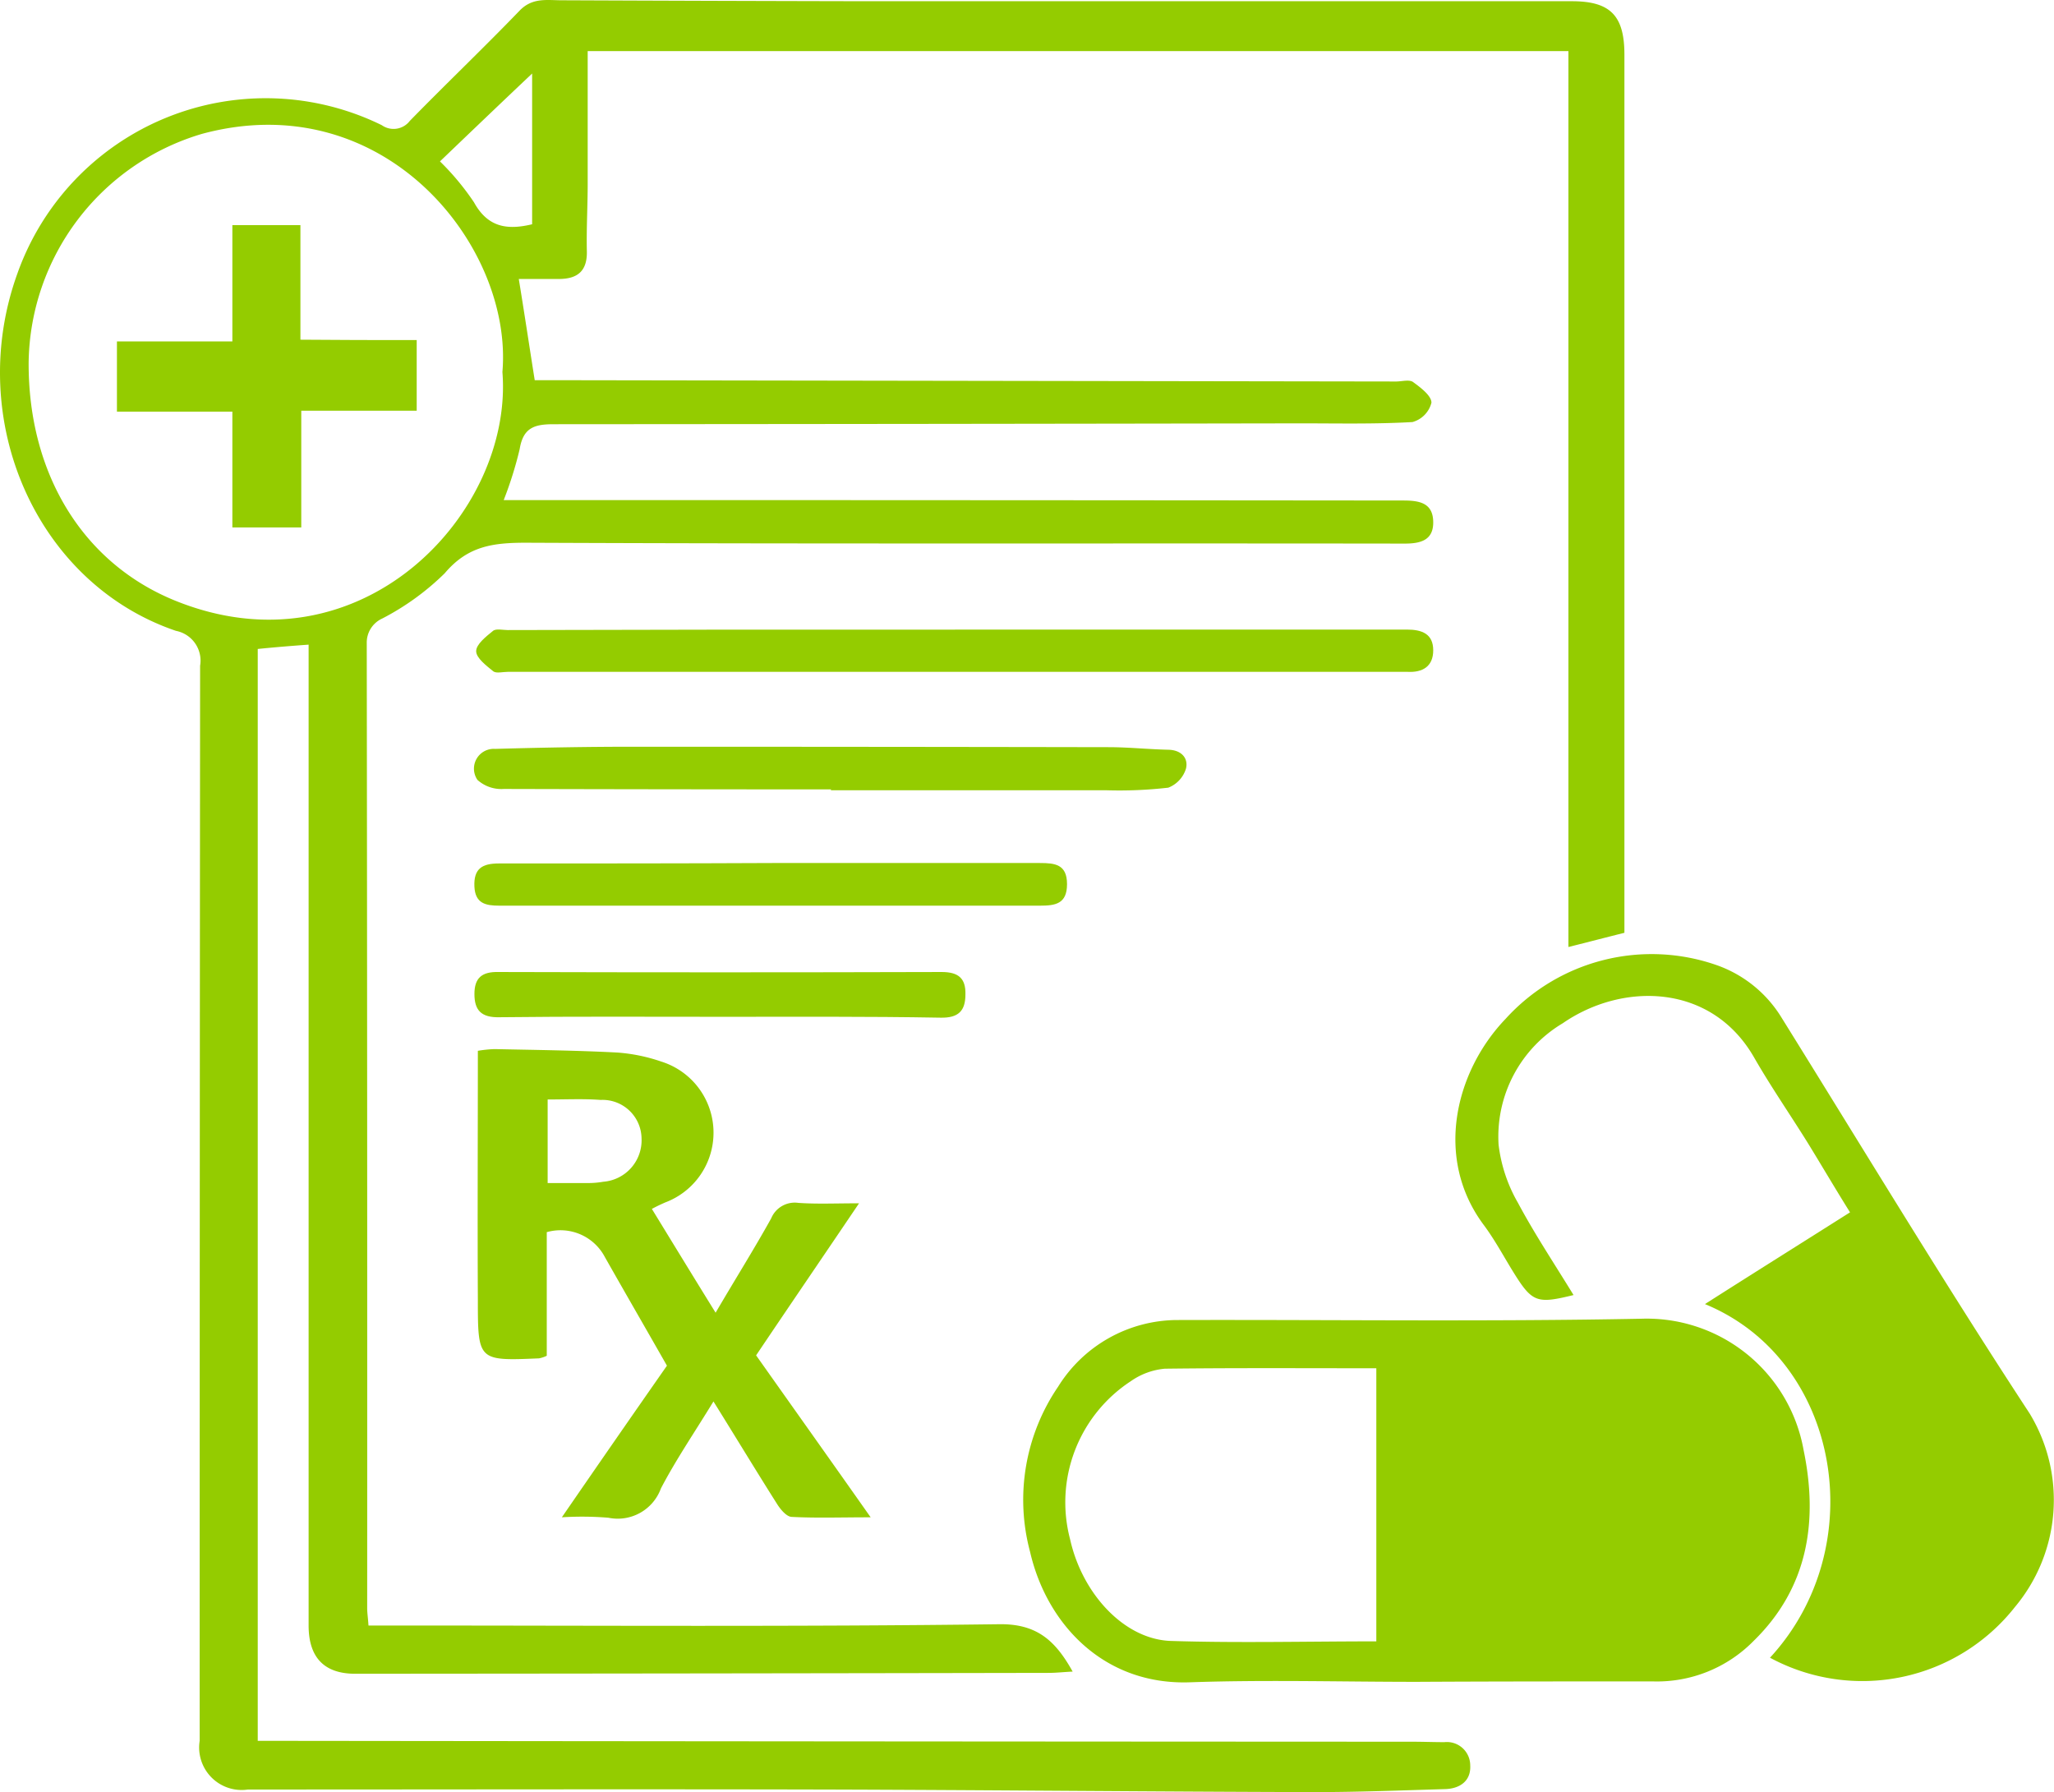 <svg xmlns="http://www.w3.org/2000/svg" width="109.01" height="95.106" viewBox="0 0 109.01 95.106">
  <g id="Prescrip-" transform="translate(0.15 -0.035)">
    <path id="Path_3854" data-name="Path 3854" d="M86.061,49.538c-1.006.251-1.874.48-2.972.754V2.747H31.04V9.765c0,1.189-.069,2.354-.046,3.543.046,1.1-.48,1.532-1.486,1.532H27.383c.3,1.829.549,3.5.846,5.372h1.463l44.254.069c.3,0,.686-.114.891.023.411.3.983.731.983,1.1a1.43,1.43,0,0,1-1.006,1.029c-1.966.114-3.954.069-5.943.069q-19.818.034-39.659.046c-1.029,0-1.6.206-1.783,1.326a20.161,20.161,0,0,1-.846,2.7h1.554q23.11,0,46.2.023c.869,0,1.577.137,1.577,1.166,0,.937-.663,1.12-1.509,1.12-15.544-.023-31.087.023-46.654-.046-1.76,0-3.086.183-4.3,1.623a13.692,13.692,0,0,1-3.314,2.4,1.4,1.4,0,0,0-.823,1.3q.034,25.613.023,51.226c0,.251.046.526.069.914h1.486c10.675,0,21.35.069,32-.069,1.989-.023,2.972.869,3.886,2.514-.48.023-.869.069-1.28.069q-18.412.034-36.8.046c-1.646,0-2.469-.869-2.469-2.56V34.246c-.96.069-1.783.137-2.7.229V92.421h1.463q29.9.034,59.8.046c.571,0,1.143.023,1.714.023a1.24,1.24,0,0,1,1.372,1.234c.046.823-.549,1.234-1.326,1.257-2.332.069-4.64.16-6.972.16-8.732-.023-17.441-.114-26.173-.137-10.126-.023-20.275,0-30.4,0a2.255,2.255,0,0,1-2.56-2.583q0-28.527.023-57.055a1.61,1.61,0,0,0-1.28-1.852C1.782,31-2.036,22.314.776,14.542A13.984,13.984,0,0,1,20.114,6.679,1.084,1.084,0,0,0,21.6,6.45c1.92-1.966,3.909-3.863,5.806-5.829C28.092-.11,28.869.05,29.669.05Q37.727.084,45.784.1H83.272c2.034,0,2.789.754,2.789,2.834V49.538ZM26.514,19.777c.571-6.652-6.24-15.247-15.932-12.641A12.832,12.832,0,0,0,1.37,19.274C1.347,25.126,4.2,29.88,9.1,31.892,18.994,35.938,27.109,27.251,26.514,19.777Zm1.577-7.84v-8C26.332,5.6,24.777,7.09,23.2,8.6a13.764,13.764,0,0,1,1.806,2.172C25.737,12.1,26.766,12.256,28.092,11.936Z" transform="translate(0 0)" fill="#94cc00"/>
    <path id="Path_3855" data-name="Path 3855" d="M258.39,325.463c-4,0-8-.114-12,.023-4.64.183-7.658-3.132-8.526-6.926a10.651,10.651,0,0,1,1.486-8.755,7.475,7.475,0,0,1,6.286-3.543c8.229-.023,16.458.091,24.664-.069a8.458,8.458,0,0,1,8.618,6.972c.777,3.749.251,7.292-2.652,10.126a7.186,7.186,0,0,1-5.349,2.149C266.756,325.44,262.573,325.44,258.39,325.463Zm-2.149-2.149V308.822c-3.795,0-7.52-.023-11.223.023a3.714,3.714,0,0,0-1.806.663,7.682,7.682,0,0,0-3.223,8.389c.64,2.88,2.857,5.3,5.326,5.395C248.9,323.406,252.538,323.315,256.241,323.315Z" transform="translate(-183.347 -236.174)" fill="#94cc00"/>
    <path id="Path_3856" data-name="Path 3856" d="M354.459,258.794c5.44-5.9,3.726-15.818-3.452-18.767,2.583-1.646,5.1-3.223,7.7-4.869-.8-1.28-1.509-2.492-2.24-3.68-.937-1.509-1.966-2.994-2.857-4.549-2.263-3.932-6.972-4-10.149-1.806a7,7,0,0,0-3.406,6.446,8.08,8.08,0,0,0,1.029,3.086c.891,1.669,1.943,3.246,2.949,4.892-1.943.48-2.194.389-3.177-1.189-.526-.846-.983-1.714-1.577-2.514-2.674-3.566-1.509-8.183,1.143-10.949a10.462,10.462,0,0,1,11.269-2.834,6.6,6.6,0,0,1,3.383,2.766c4.366,7.018,8.64,14.1,13.166,21.007a8.847,8.847,0,0,1-.777,10.263A10.311,10.311,0,0,1,354.459,258.794Z" transform="translate(-260.672 -170.785)" fill="#94cc00"/>
    <path id="Path_3857" data-name="Path 3857" d="M115.223,268.447c1.966-2.857,3.772-5.463,5.577-8.046-1.12-1.966-2.217-3.863-3.292-5.76a2.661,2.661,0,0,0-3.086-1.326v6.56a1.681,1.681,0,0,1-.411.137c-3.223.137-3.246.137-3.246-3.086-.023-4.389,0-8.755,0-13.235a6.555,6.555,0,0,1,.891-.091c2.172.046,4.343.069,6.515.183a9.2,9.2,0,0,1,2.332.48,3.955,3.955,0,0,1,.206,7.475c-.206.091-.411.183-.709.343,1.12,1.829,2.194,3.589,3.383,5.509,1.029-1.76,2.034-3.36,2.949-5.006a1.353,1.353,0,0,1,1.44-.823c.983.069,1.966.023,3.223.023-1.9,2.812-3.68,5.417-5.463,8.069,1.989,2.812,3.955,5.577,6.08,8.595-1.6,0-2.9.046-4.206-.023-.274-.023-.594-.411-.777-.709-1.1-1.737-2.149-3.474-3.36-5.417-1.006,1.646-1.989,3.086-2.789,4.617a2.441,2.441,0,0,1-2.789,1.554A17.183,17.183,0,0,0,115.223,268.447Zm-.754-22.173v4.435h2.149a4.73,4.73,0,0,0,.8-.069,2.206,2.206,0,0,0,2.034-2.309,2.072,2.072,0,0,0-2.172-2.034C116.366,246.229,115.452,246.274,114.469,246.274Z" transform="translate(-85.554 -187.89)" fill="#94cc00"/>
    <path id="Path_3858" data-name="Path 3858" d="M135.819,146.176H159.8c.8,0,1.394.229,1.394,1.1,0,.846-.549,1.189-1.372,1.143H112.092c-.274,0-.617.091-.777-.023-.366-.3-.914-.709-.914-1.074s.526-.777.891-1.074c.16-.137.526-.046.777-.046q11.863-.034,23.75-.023Z" transform="translate(-85.28 -112.73)" fill="#94cc00"/>
    <path id="Path_3859" data-name="Path 3859" d="M128.742,175.663q-8.675,0-17.372-.023a1.889,1.889,0,0,1-1.394-.48,1.052,1.052,0,0,1,.937-1.646c2.446-.069,4.869-.114,7.315-.114q12.618,0,25.236.023c1.074,0,2.126.114,3.2.137.686.023,1.051.457.914,1.006a1.582,1.582,0,0,1-.937,1.006,22.706,22.706,0,0,1-3.314.137H128.7C128.742,175.709,128.742,175.686,128.742,175.663Z" transform="translate(-84.787 -133.736)" fill="#94cc00"/>
    <path id="Path_3860" data-name="Path 3860" d="M125.83,200.4H140c.8,0,1.44.069,1.44,1.12s-.617,1.143-1.44,1.143H111.315c-.731,0-1.28-.114-1.326-1.006-.046-.96.411-1.234,1.3-1.234,4.869,0,9.692,0,14.538-.023Z" transform="translate(-84.961 -154.565)" fill="#94cc00"/>
    <path id="Path_3861" data-name="Path 3861" d="M122.984,228.074c-3.886,0-7.772-.023-11.658.023-.96.023-1.326-.366-1.326-1.234,0-.846.389-1.189,1.28-1.166q11.761.034,23.521,0c.891,0,1.28.343,1.257,1.189,0,.869-.366,1.257-1.326,1.234C130.824,228.051,126.892,228.074,122.984,228.074Z" transform="translate(-84.971 -174.078)" fill="#94cc00"/>
    <path id="Path_3862" data-name="Path 3862" d="M42.909,58.4v3.749H36.783v6.195H33.126V62.2H27V58.472h6.126V52.3h3.612v6.08C38.795,58.4,40.784,58.4,42.909,58.4Z" transform="translate(-20.944 -40.318)" fill="#94cc00"/>
  </g>
</svg>
